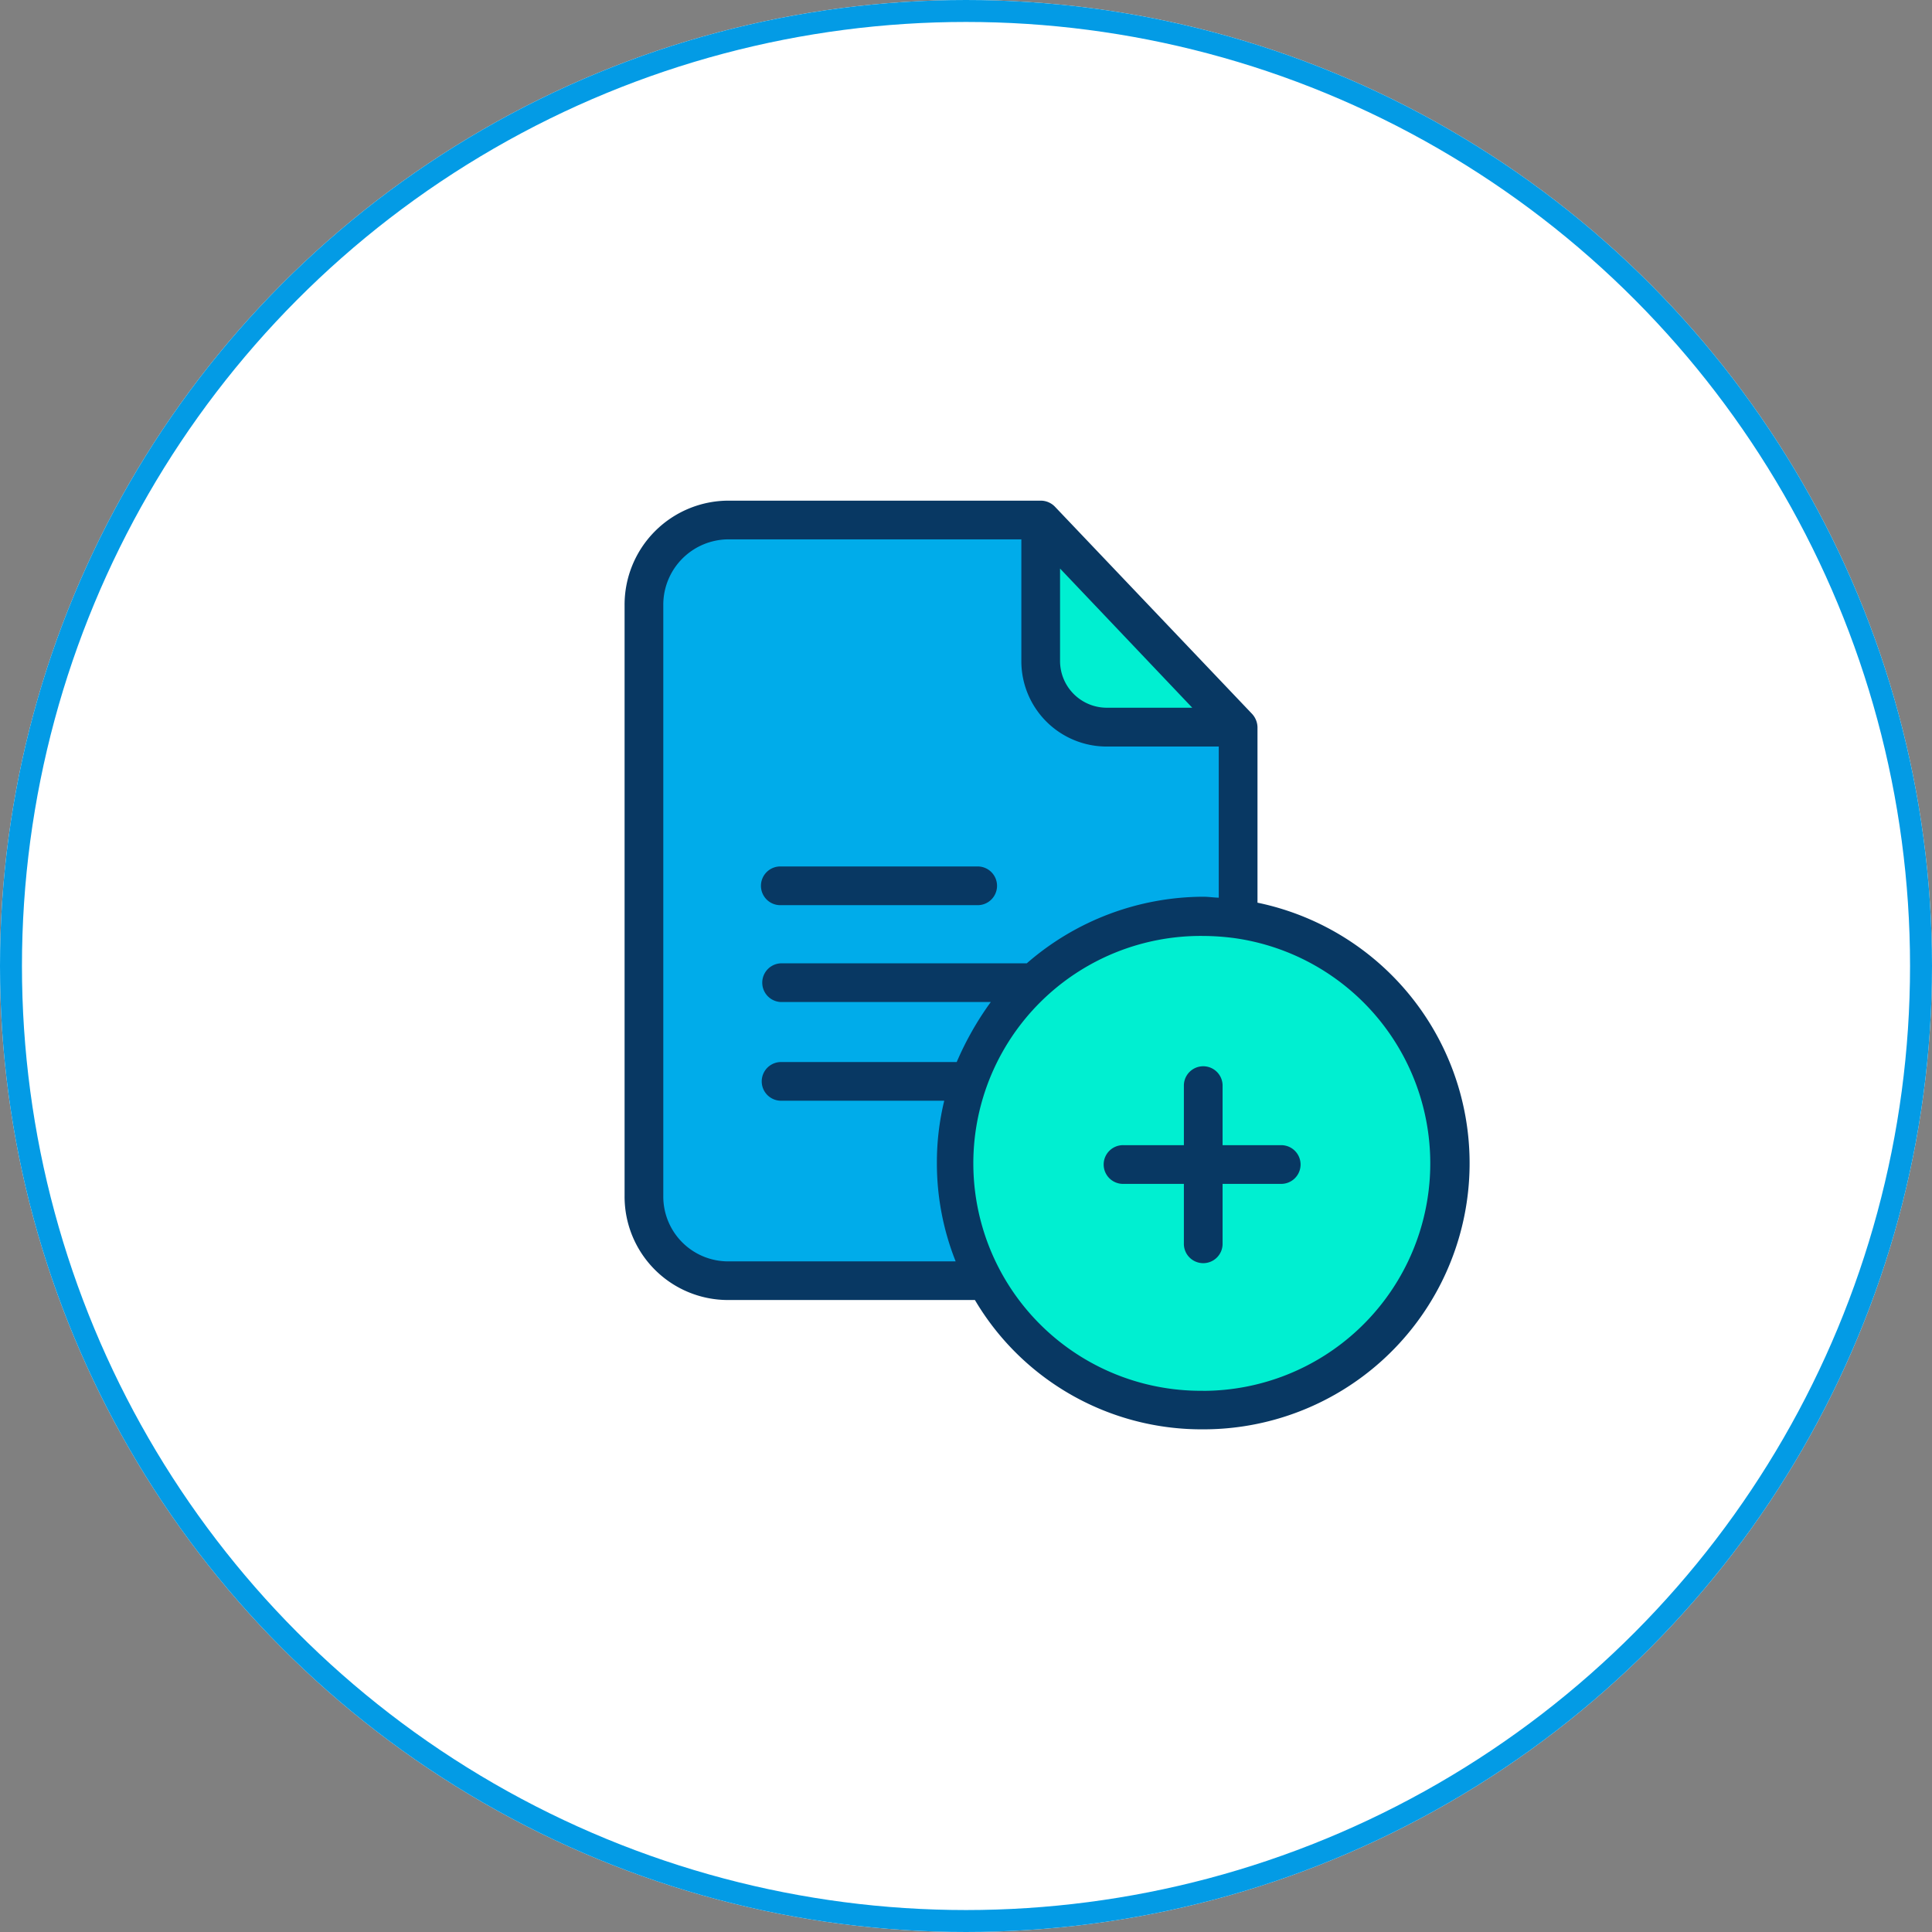 <svg id="Componente_3_1" data-name="Componente 3 – 1" xmlns="http://www.w3.org/2000/svg" width="88" height="88" viewBox="0 0 88 88">
  <rect x="0" y="0" width="88" height="88" fill="#808080" stroke="none"/>
  <g id="Grupo_24941" data-name="Grupo 24941" transform="translate(-266 -7066)">
    <g id="Elipse_1355" data-name="Elipse 1355" transform="translate(266 7066)" fill="#fff" stroke="#039be5" stroke-width="1">
      <circle cx="44" cy="44" r="44" stroke="none"/>
      <circle cx="44" cy="44" r="43.5" fill="none"/>
    </g>
  </g>
  <g id="surface1" transform="translate(28.449 22.804)">
    <path id="Trazado_9200" data-name="Trazado 9200" d="M195.712,229.329a11.211,11.211,0,1,1-1.569-.115A13.285,13.285,0,0,1,195.712,229.329Zm0,0" transform="translate(-167.792 -210.278)" fill="#00efd1"/>
    <path id="Trazado_9201" data-name="Trazado 9201" d="M37.316,28.938a11.562,11.562,0,0,0-1.569-.106,11.244,11.244,0,0,0-9.882,16.6l-.018.009H14.122a3.879,3.879,0,0,1-3.879-3.879V14.656a3.879,3.879,0,0,1,3.879-3.879H28.35V17.2a3,3,0,0,0,3,3h5.968Zm0,0" transform="translate(-9.396 -9.887)" fill="#00acea"/>
    <path id="Trazado_9202" data-name="Trazado 9202" d="M229.43,10.777l8.966,9.415h-5.968a3,3,0,0,1-3-3Zm0,0" transform="translate(-210.476 -9.887)" fill="#00efd1"/>
    <path id="Trazado_9203" data-name="Trazado 9203" d="M28.828,18.311v-8a.926.926,0,0,0-.256-.608L19.6.273A.9.9,0,0,0,18.954,0H4.725A4.741,4.741,0,0,0,0,4.769V31.675A4.711,4.711,0,0,0,4.725,36.41H15.957A11.986,11.986,0,0,0,26.351,42.3a12.12,12.12,0,0,0,2.477-23.988ZM19.836,3.094l6.021,6.338H21.951a2.13,2.13,0,0,1-2.116-2.124V3.094ZM1.763,31.675V4.769A2.978,2.978,0,0,1,4.725,1.763H18.072V7.308A3.887,3.887,0,0,0,21.951,11.2h5.113v6.885c-.265-.009-.476-.044-.705-.044a12.3,12.3,0,0,0-8.04,3.033H7.123a.882.882,0,0,0,0,1.763H16.68a14.026,14.026,0,0,0-1.552,2.733h-8a.881.881,0,1,0,0,1.763h7.432a11.868,11.868,0,0,0-.335,2.839,12.072,12.072,0,0,0,.855,4.478H4.725A2.954,2.954,0,0,1,1.763,31.675Zm24.587,8.869a10.359,10.359,0,1,1-.009-20.717,11.281,11.281,0,0,1,1.446.1,10.361,10.361,0,0,1-1.437,20.62Zm0,0" fill="#083863"/>
    <path id="Trazado_9204" data-name="Trazado 9204" d="M76.432,203.447h8.93a.882.882,0,1,0,0-1.763h-8.93a.882.882,0,1,0,0,1.763Zm0,0" transform="translate(-69.309 -185.022)" fill="#083863"/>
    <path id="Trazado_9205" data-name="Trazado 9205" d="M272.619,315.112h-2.7V312.37a.882.882,0,0,0-1.763,0v2.742h-2.742a.882.882,0,1,0,0,1.763h2.742v2.7a.882.882,0,1,0,1.763,0v-2.7h2.7a.882.882,0,0,0,0-1.763Zm0,0" transform="translate(-242.681 -285.755)" fill="#083863"/>
  </g>
</svg>
